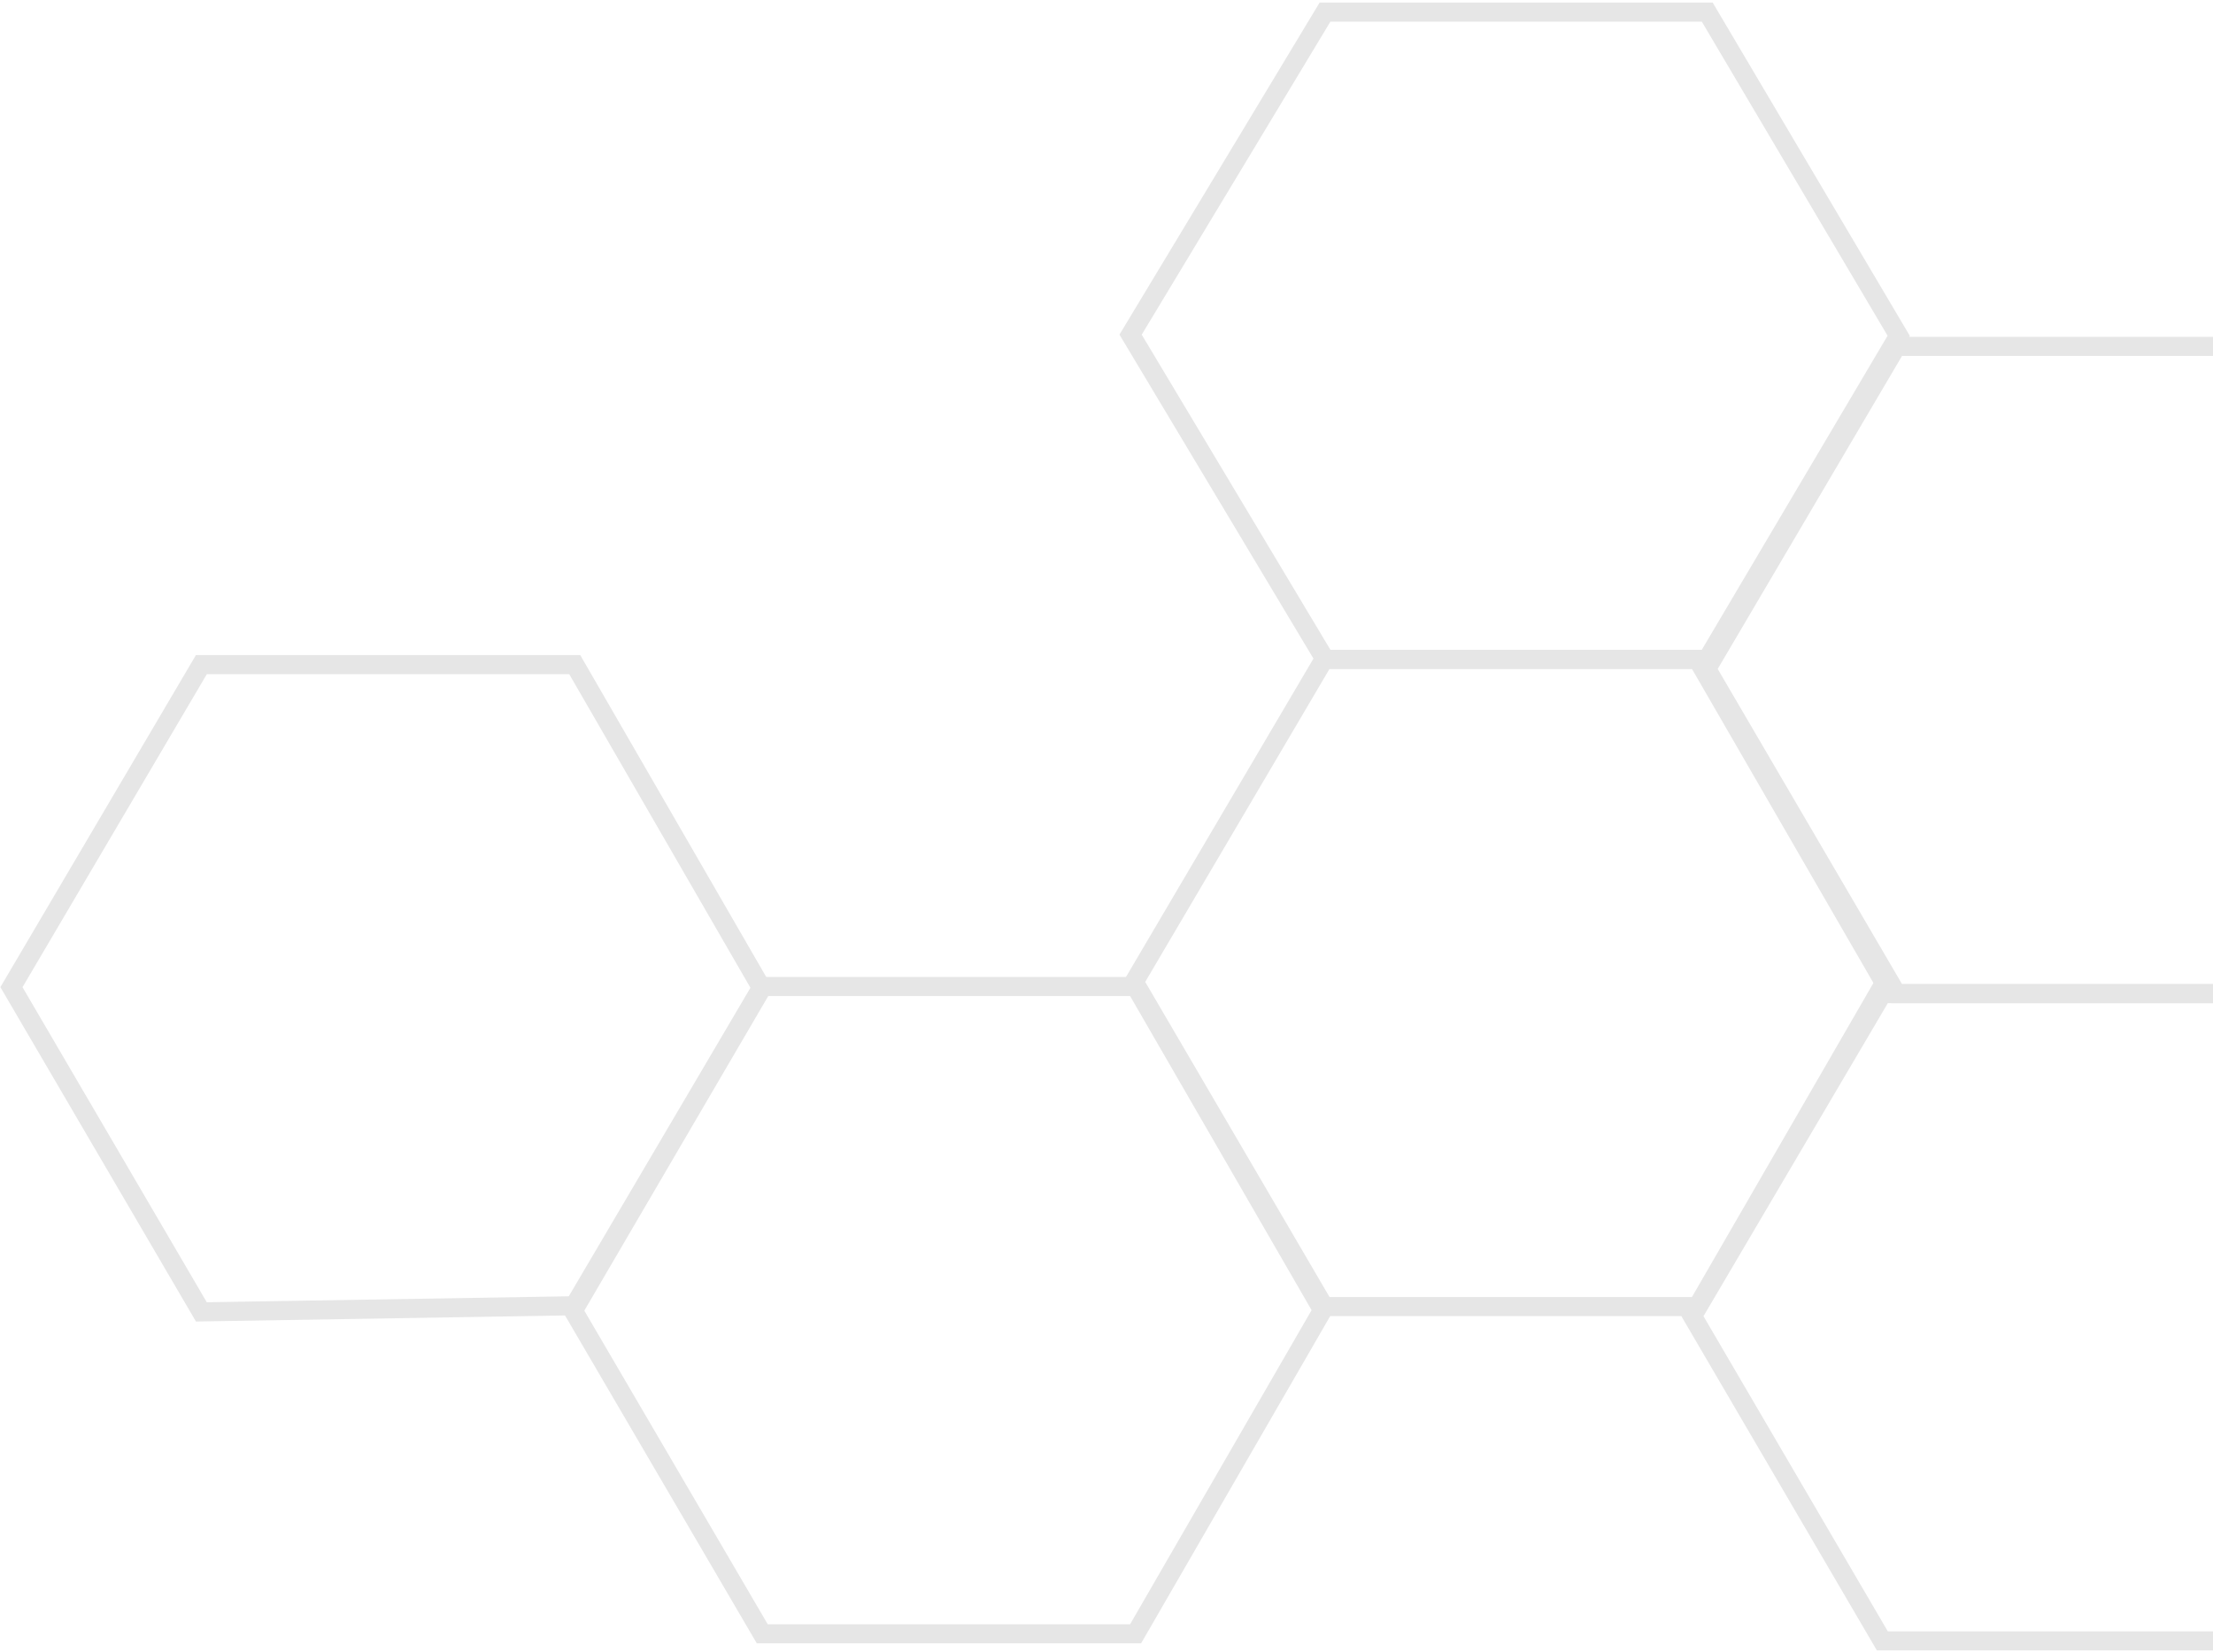 <svg width="580" height="433" viewBox="0 0 580 433" fill="none" xmlns="http://www.w3.org/2000/svg">
<path d="M591.193 430L639.272 344.909L591.193 260.386L493.339 260.386L443.563 344.909L493.339 430L591.193 430Z" stroke="#E6E6E6" stroke-width="5"/>
<path d="M594.921 260.386L643 175.295L594.921 90.771L497.067 90.771L447.291 175.295L497.067 260.386L594.921 260.386Z" stroke="#E6E6E6" stroke-width="5"/>
<path d="M444.878 342.397L493.888 257.59L444.878 172.783L347.023 172.783L297.248 257.306L347.023 342.397L444.878 342.397Z" stroke="#E6E6E6" stroke-width="5"/>
<path d="M297.63 428.136L346.641 343.329L297.63 258.522L199.776 258.522L150 343.045L199.776 428.136L297.63 428.136Z" stroke="#E6E6E6" stroke-width="5"/>
<path d="M151 342.168L199.641 258.976L150.63 174.168L52.776 174.168L3 258.692L52.776 343.783L151 342.168Z" stroke="#E6E6E6" stroke-width="5"/>
<path d="M447.444 172.783L497.616 87.976L447.444 3.169L347.271 3.169L296.316 87.692L347.271 172.783L447.444 172.783Z" stroke="#E6E6E6" stroke-width="5"/>
</svg>
